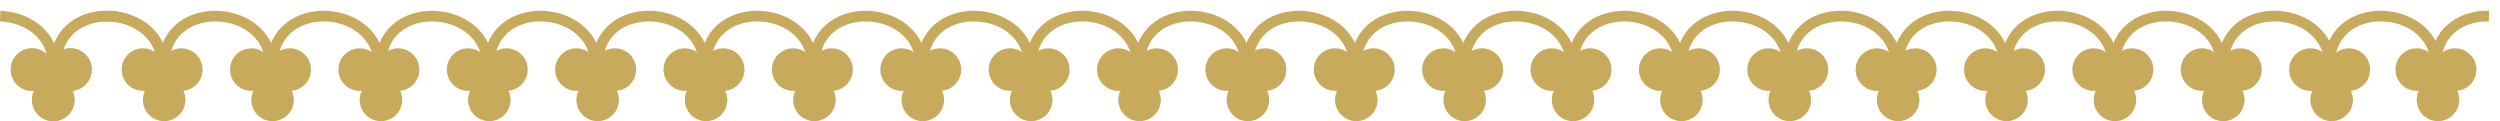 <svg width="227" height="11" viewBox="0 0 227 11" fill="none" xmlns="http://www.w3.org/2000/svg">
<path fill-rule="evenodd" clip-rule="evenodd" d="M6.987 2.78C6.216 3.353 5.657 4.238 5.548 5.491L4.587 5.408C4.719 3.882 5.417 2.744 6.411 2.004C7.396 1.272 8.645 0.948 9.874 0.981C12.308 1.045 14.879 2.541 15.202 5.395L14.243 5.504C13.992 3.285 11.978 2.002 9.848 1.946C8.796 1.918 7.769 2.198 6.987 2.78Z" fill="#C8AA5D"/>
<path fill-rule="evenodd" clip-rule="evenodd" d="M6.987 2.78C6.216 3.353 5.657 4.238 5.548 5.491L4.587 5.408C4.719 3.882 5.417 2.744 6.411 2.004C7.396 1.272 8.645 0.948 9.874 0.981C12.308 1.045 14.879 2.541 15.202 5.395L14.243 5.504C13.992 3.285 11.978 2.002 9.848 1.946C8.796 1.918 7.769 2.198 6.987 2.78Z" fill="#C8AA5D"/>
<path fill-rule="evenodd" clip-rule="evenodd" d="M16.828 2.78C16.056 3.353 15.498 4.238 15.389 5.491L14.427 5.408C14.56 3.882 15.257 2.744 16.252 2.004C17.236 1.272 18.485 0.948 19.714 0.981C22.148 1.045 24.72 2.541 25.042 5.395L24.084 5.504C23.833 3.285 21.819 2.002 19.689 1.946C18.636 1.918 17.609 2.198 16.828 2.78Z" fill="#C8AA5D"/>
<path fill-rule="evenodd" clip-rule="evenodd" d="M26.668 2.78C25.897 3.353 25.338 4.238 25.229 5.491L24.268 5.408C24.4 3.882 25.097 2.744 26.092 2.004C27.076 1.272 28.326 0.948 29.555 0.981C31.988 1.045 34.56 2.541 34.883 5.395L33.924 5.504C33.673 3.285 31.659 2.002 29.529 1.946C28.477 1.918 27.45 2.198 26.668 2.78Z" fill="#C8AA5D"/>
<path fill-rule="evenodd" clip-rule="evenodd" d="M36.508 2.78C35.737 3.353 35.178 4.238 35.069 5.491L34.108 5.408C34.241 3.882 34.938 2.744 35.933 2.004C36.917 1.272 38.166 0.948 39.395 0.981C41.829 1.045 44.401 2.541 44.723 5.395L43.764 5.504C43.514 3.285 41.499 2.002 39.37 1.946C38.317 1.918 37.29 2.198 36.508 2.78Z" fill="#C8AA5D"/>
<path fill-rule="evenodd" clip-rule="evenodd" d="M46.349 2.78C45.577 3.353 45.019 4.238 44.91 5.491L43.949 5.408C44.081 3.882 44.778 2.744 45.773 2.004C46.757 1.272 48.006 0.948 49.236 0.981C51.669 1.045 54.241 2.541 54.563 5.395L53.605 5.504C53.354 3.285 51.34 2.002 49.21 1.946C48.157 1.918 47.13 2.198 46.349 2.78Z" fill="#C8AA5D"/>
<path fill-rule="evenodd" clip-rule="evenodd" d="M56.189 2.78C55.418 3.353 54.859 4.238 54.75 5.491L53.789 5.408C53.921 3.882 54.619 2.744 55.613 2.004C56.598 1.272 57.847 0.948 59.076 0.981C61.51 1.045 64.081 2.541 64.404 5.395L63.445 5.504C63.194 3.285 61.18 2.002 59.05 1.946C57.998 1.918 56.971 2.198 56.189 2.78Z" fill="#C8AA5D"/>
<path fill-rule="evenodd" clip-rule="evenodd" d="M66.029 2.78C65.258 3.353 64.699 4.238 64.59 5.491L63.629 5.408C63.762 3.882 64.459 2.744 65.454 2.004C66.438 1.272 67.687 0.948 68.916 0.981C71.35 1.045 73.922 2.541 74.244 5.395L73.285 5.504C73.035 3.285 71.02 2.002 68.891 1.946C67.838 1.918 66.811 2.198 66.029 2.78Z" fill="#C8AA5D"/>
<path fill-rule="evenodd" clip-rule="evenodd" d="M75.87 2.78C75.098 3.353 74.54 4.238 74.431 5.491L73.469 5.408C73.602 3.882 74.299 2.744 75.294 2.004C76.278 1.272 77.527 0.948 78.757 0.981C81.19 1.045 83.762 2.541 84.084 5.395L83.126 5.504C82.875 3.285 80.861 2.002 78.731 1.946C77.678 1.918 76.651 2.198 75.87 2.78Z" fill="#C8AA5D"/>
<path fill-rule="evenodd" clip-rule="evenodd" d="M85.71 2.78C84.939 3.353 84.38 4.238 84.271 5.491L83.31 5.408C83.442 3.882 84.14 2.744 85.135 2.004C86.119 1.272 87.368 0.948 88.597 0.981C91.031 1.045 93.602 2.541 93.925 5.395L92.966 5.504C92.715 3.285 90.701 2.002 88.571 1.946C87.519 1.918 86.492 2.198 85.71 2.78Z" fill="#C8AA5D"/>
<path fill-rule="evenodd" clip-rule="evenodd" d="M95.55 2.78C94.779 3.353 94.22 4.238 94.112 5.491L93.15 5.408C93.283 3.882 93.98 2.744 94.975 2.004C95.959 1.272 97.208 0.948 98.437 0.981C100.871 1.045 103.443 2.541 103.765 5.395L102.806 5.504C102.556 3.285 100.541 2.002 98.412 1.946C97.359 1.918 96.332 2.198 95.55 2.78Z" fill="#C8AA5D"/>
<path fill-rule="evenodd" clip-rule="evenodd" d="M105.391 2.78C104.619 3.353 104.061 4.238 103.952 5.491L102.99 5.408C103.123 3.882 103.82 2.744 104.815 2.004C105.799 1.272 107.048 0.948 108.277 0.981C110.711 1.045 113.283 2.541 113.605 5.395L112.647 5.504C112.396 3.285 110.382 2.002 108.252 1.946C107.199 1.918 106.172 2.198 105.391 2.78Z" fill="#C8AA5D"/>
<path fill-rule="evenodd" clip-rule="evenodd" d="M115.231 2.78C114.46 3.353 113.901 4.238 113.792 5.491L112.831 5.408C112.963 3.882 113.661 2.744 114.655 2.004C115.64 1.272 116.889 0.948 118.118 0.981C120.552 1.045 123.123 2.541 123.446 5.395L122.487 5.504C122.236 3.285 120.222 2.002 118.092 1.946C117.04 1.918 116.013 2.198 115.231 2.78Z" fill="#C8AA5D"/>
<path fill-rule="evenodd" clip-rule="evenodd" d="M125.071 2.78C124.3 3.353 123.741 4.238 123.633 5.491L122.671 5.408C122.804 3.882 123.501 2.744 124.496 2.004C125.48 1.272 126.729 0.948 127.958 0.981C130.392 1.045 132.964 2.541 133.286 5.395L132.327 5.504C132.077 3.285 130.062 2.002 127.933 1.946C126.88 1.918 125.853 2.198 125.071 2.78Z" fill="#C8AA5D"/>
<path fill-rule="evenodd" clip-rule="evenodd" d="M134.912 2.78C134.14 3.353 133.582 4.238 133.473 5.491L132.512 5.408C132.644 3.882 133.341 2.744 134.336 2.004C135.32 1.272 136.569 0.948 137.799 0.981C140.232 1.045 142.804 2.541 143.127 5.395L142.168 5.504C141.917 3.285 139.903 2.002 137.773 1.946C136.72 1.918 135.693 2.198 134.912 2.78Z" fill="#C8AA5D"/>
<path fill-rule="evenodd" clip-rule="evenodd" d="M144.752 2.78C143.981 3.353 143.422 4.238 143.313 5.491L142.352 5.408C142.485 3.882 143.182 2.744 144.177 2.004C145.161 1.272 146.41 0.948 147.639 0.981C150.073 1.045 152.644 2.541 152.967 5.395L152.008 5.504C151.758 3.285 149.743 2.002 147.614 1.946C146.561 1.918 145.534 2.198 144.752 2.78Z" fill="#C8AA5D"/>
<path fill-rule="evenodd" clip-rule="evenodd" d="M154.592 2.78C153.821 3.353 153.263 4.238 153.154 5.491L152.192 5.408C152.325 3.882 153.022 2.744 154.017 2.004C155.001 1.272 156.25 0.948 157.479 0.981C159.913 1.045 162.485 2.541 162.807 5.395L161.849 5.504C161.598 3.285 159.584 2.002 157.454 1.946C156.401 1.918 155.374 2.198 154.592 2.78Z" fill="#C8AA5D"/>
<path fill-rule="evenodd" clip-rule="evenodd" d="M164.433 2.78C163.662 3.353 163.103 4.238 162.994 5.491L162.033 5.408C162.165 3.882 162.862 2.744 163.857 2.004C164.842 1.272 166.091 0.948 167.32 0.981C169.753 1.045 172.325 2.541 172.648 5.395L171.689 5.504C171.438 3.285 169.424 2.002 167.294 1.946C166.242 1.918 165.215 2.198 164.433 2.78Z" fill="#C8AA5D"/>
<path fill-rule="evenodd" clip-rule="evenodd" d="M174.273 2.78C173.502 3.353 172.943 4.238 172.834 5.491L171.873 5.408C172.006 3.882 172.703 2.744 173.698 2.004C174.682 1.272 175.931 0.948 177.16 0.981C179.594 1.045 182.165 2.541 182.488 5.395L181.529 5.504C181.279 3.285 179.264 2.002 177.135 1.946C176.082 1.918 175.055 2.198 174.273 2.78Z" fill="#C8AA5D"/>
<path fill-rule="evenodd" clip-rule="evenodd" d="M184.114 2.78C183.343 3.353 182.784 4.238 182.675 5.491L181.714 5.408C181.846 3.882 182.543 2.744 183.538 2.004C184.522 1.272 185.771 0.948 187.001 0.981C189.434 1.045 192.006 2.541 192.329 5.395L191.37 5.504C191.119 3.285 189.105 2.002 186.975 1.946C185.923 1.918 184.895 2.198 184.114 2.78Z" fill="#C8AA5D"/>
<path fill-rule="evenodd" clip-rule="evenodd" d="M193.954 2.78C193.183 3.353 192.624 4.238 192.515 5.491L191.554 5.408C191.686 3.882 192.384 2.744 193.378 2.004C194.363 1.272 195.612 0.948 196.841 0.981C199.275 1.045 201.846 2.541 202.169 5.395L201.21 5.504C200.959 3.285 198.945 2.002 196.815 1.946C195.763 1.918 194.736 2.198 193.954 2.78Z" fill="#C8AA5D"/>
<path fill-rule="evenodd" clip-rule="evenodd" d="M203.794 2.78C203.023 3.353 202.464 4.238 202.356 5.491L201.394 5.408C201.527 3.882 202.224 2.744 203.219 2.004C204.203 1.272 205.452 0.948 206.681 0.981C209.115 1.045 211.687 2.541 212.009 5.395L211.05 5.504C210.8 3.285 208.785 2.002 206.656 1.946C205.603 1.918 204.576 2.198 203.794 2.78Z" fill="#C8AA5D"/>
<path fill-rule="evenodd" clip-rule="evenodd" d="M213.449 2.78C212.678 3.353 212.119 4.238 212.01 5.491L211.049 5.408C211.182 3.882 211.879 2.744 212.874 2.004C213.858 1.272 215.107 0.948 216.336 0.981C218.77 1.045 221.342 2.541 221.664 5.395L220.705 5.504C220.455 3.285 218.44 2.002 216.311 1.946C215.258 1.918 214.231 2.198 213.449 2.78Z" fill="#C8AA5D"/>
<path fill-rule="evenodd" clip-rule="evenodd" d="M223.112 2.773C222.337 3.347 221.774 4.234 221.665 5.491L220.704 5.408C220.837 3.877 221.539 2.736 222.539 1.997C223.529 1.265 224.784 0.944 226.017 0.981L225.988 1.947C224.931 1.914 223.899 2.192 223.112 2.773Z" fill="#C8AA5D"/>
<path d="M4.838 6.318C4.838 7.385 3.974 8.25 2.908 8.25C1.843 8.25 0.979 7.385 0.979 6.318C0.979 5.251 1.843 4.387 2.908 4.387C3.974 4.387 4.838 5.251 4.838 6.318Z" fill="#C8AA5D"/>
<path d="M4.838 6.318C4.838 7.385 3.974 8.25 2.908 8.25C1.843 8.25 0.979 7.385 0.979 6.318C0.979 5.251 1.843 4.387 2.908 4.387C3.974 4.387 4.838 5.251 4.838 6.318Z" fill="#C8AA5D"/>
<path d="M8.327 6.318C8.327 7.385 7.463 8.25 6.397 8.25C5.331 8.25 4.467 7.385 4.467 6.318C4.467 5.251 5.331 4.387 6.397 4.387C7.463 4.387 8.327 5.251 8.327 6.318Z" fill="#C8AA5D"/>
<path d="M8.327 6.318C8.327 7.385 7.463 8.25 6.397 8.25C5.331 8.25 4.467 7.385 4.467 6.318C4.467 5.251 5.331 4.387 6.397 4.387C7.463 4.387 8.327 5.251 8.327 6.318Z" fill="#C8AA5D"/>
<path d="M6.768 9.069C6.768 10.136 5.904 11.001 4.838 11.001C3.772 11.001 2.908 10.136 2.908 9.069C2.908 8.002 3.772 7.138 4.838 7.138C5.904 7.138 6.768 8.002 6.768 9.069Z" fill="#C8AA5D"/>
<path d="M6.768 9.069C6.768 10.136 5.904 11.001 4.838 11.001C3.772 11.001 2.908 10.136 2.908 9.069C2.908 8.002 3.772 7.138 4.838 7.138C5.904 7.138 6.768 8.002 6.768 9.069Z" fill="#C8AA5D"/>
<path fill-rule="evenodd" clip-rule="evenodd" d="M4.359 5.503C4.11 3.297 2.117 2.017 0 1.947L0.032 0.981C2.452 1.062 4.997 2.557 5.318 5.395L4.359 5.503Z" fill="#C8AA5D"/>
<path d="M14.908 6.318C14.908 7.385 14.044 8.25 12.978 8.25C11.912 8.25 11.048 7.385 11.048 6.318C11.048 5.251 11.912 4.387 12.978 4.387C14.044 4.387 14.908 5.251 14.908 6.318Z" fill="#C8AA5D"/>
<path d="M24.748 6.318C24.748 7.385 23.884 8.25 22.819 8.25C21.753 8.25 20.889 7.385 20.889 6.318C20.889 5.251 21.753 4.387 22.819 4.387C23.884 4.387 24.748 5.251 24.748 6.318Z" fill="#C8AA5D"/>
<path d="M34.589 6.318C34.589 7.385 33.725 8.25 32.659 8.25C31.593 8.25 30.729 7.385 30.729 6.318C30.729 5.251 31.593 4.387 32.659 4.387C33.725 4.387 34.589 5.251 34.589 6.318Z" fill="#C8AA5D"/>
<path d="M44.429 6.318C44.429 7.385 43.565 8.25 42.499 8.25C41.434 8.25 40.569 7.385 40.569 6.318C40.569 5.251 41.434 4.387 42.499 4.387C43.565 4.387 44.429 5.251 44.429 6.318Z" fill="#C8AA5D"/>
<path d="M54.27 6.318C54.27 7.385 53.406 8.25 52.34 8.25C51.274 8.25 50.41 7.385 50.41 6.318C50.41 5.251 51.274 4.387 52.34 4.387C53.406 4.387 54.27 5.251 54.27 6.318Z" fill="#C8AA5D"/>
<path d="M64.11 6.318C64.11 7.385 63.246 8.25 62.18 8.25C61.114 8.25 60.25 7.385 60.25 6.318C60.25 5.251 61.114 4.387 62.18 4.387C63.246 4.387 64.11 5.251 64.11 6.318Z" fill="#C8AA5D"/>
<path d="M73.95 6.318C73.95 7.385 73.086 8.25 72.02 8.25C70.954 8.25 70.091 7.385 70.091 6.318C70.091 5.251 70.954 4.387 72.02 4.387C73.086 4.387 73.95 5.251 73.95 6.318Z" fill="#C8AA5D"/>
<path d="M83.79 6.318C83.79 7.385 82.927 8.25 81.861 8.25C80.795 8.25 79.931 7.385 79.931 6.318C79.931 5.251 80.795 4.387 81.861 4.387C82.927 4.387 83.79 5.251 83.79 6.318Z" fill="#C8AA5D"/>
<path d="M93.631 6.318C93.631 7.385 92.767 8.25 91.701 8.25C90.635 8.25 89.771 7.385 89.771 6.318C89.771 5.251 90.635 4.387 91.701 4.387C92.767 4.387 93.631 5.251 93.631 6.318Z" fill="#C8AA5D"/>
<path d="M103.471 6.318C103.471 7.385 102.607 8.25 101.541 8.25C100.476 8.25 99.612 7.385 99.612 6.318C99.612 5.251 100.476 4.387 101.541 4.387C102.607 4.387 103.471 5.251 103.471 6.318Z" fill="#C8AA5D"/>
<path d="M113.312 6.318C113.312 7.385 112.448 8.25 111.382 8.25C110.316 8.25 109.452 7.385 109.452 6.318C109.452 5.251 110.316 4.387 111.382 4.387C112.448 4.387 113.312 5.251 113.312 6.318Z" fill="#C8AA5D"/>
<path d="M123.152 6.318C123.152 7.385 122.288 8.25 121.222 8.25C120.156 8.25 119.292 7.385 119.292 6.318C119.292 5.251 120.156 4.387 121.222 4.387C122.288 4.387 123.152 5.251 123.152 6.318Z" fill="#C8AA5D"/>
<path d="M132.992 6.318C132.992 7.385 132.128 8.25 131.063 8.25C129.997 8.25 129.133 7.385 129.133 6.318C129.133 5.251 129.997 4.387 131.063 4.387C132.128 4.387 132.992 5.251 132.992 6.318Z" fill="#C8AA5D"/>
<path d="M142.833 6.318C142.833 7.385 141.969 8.25 140.903 8.25C139.837 8.25 138.973 7.385 138.973 6.318C138.973 5.251 139.837 4.387 140.903 4.387C141.969 4.387 142.833 5.251 142.833 6.318Z" fill="#C8AA5D"/>
<path d="M152.673 6.318C152.673 7.385 151.809 8.25 150.743 8.25C149.677 8.25 148.813 7.385 148.813 6.318C148.813 5.251 149.677 4.387 150.743 4.387C151.809 4.387 152.673 5.251 152.673 6.318Z" fill="#C8AA5D"/>
<path d="M162.513 6.318C162.513 7.385 161.649 8.25 160.584 8.25C159.518 8.25 158.654 7.385 158.654 6.318C158.654 5.251 159.518 4.387 160.584 4.387C161.649 4.387 162.513 5.251 162.513 6.318Z" fill="#C8AA5D"/>
<path d="M172.354 6.318C172.354 7.385 171.49 8.25 170.424 8.25C169.358 8.25 168.494 7.385 168.494 6.318C168.494 5.251 169.358 4.387 170.424 4.387C171.49 4.387 172.354 5.251 172.354 6.318Z" fill="#C8AA5D"/>
<path d="M182.194 6.318C182.194 7.385 181.33 8.25 180.264 8.25C179.198 8.25 178.334 7.385 178.334 6.318C178.334 5.251 179.198 4.387 180.264 4.387C181.33 4.387 182.194 5.251 182.194 6.318Z" fill="#C8AA5D"/>
<path d="M192.035 6.318C192.035 7.385 191.171 8.25 190.105 8.25C189.039 8.25 188.175 7.385 188.175 6.318C188.175 5.251 189.039 4.387 190.105 4.387C191.171 4.387 192.035 5.251 192.035 6.318Z" fill="#C8AA5D"/>
<path d="M201.875 6.318C201.875 7.385 201.011 8.25 199.945 8.25C198.879 8.25 198.015 7.385 198.015 6.318C198.015 5.251 198.879 4.387 199.945 4.387C201.011 4.387 201.875 5.251 201.875 6.318Z" fill="#C8AA5D"/>
<path d="M211.715 6.318C211.715 7.385 210.851 8.25 209.785 8.25C208.72 8.25 207.856 7.385 207.856 6.318C207.856 5.251 208.72 4.387 209.785 4.387C210.851 4.387 211.715 5.251 211.715 6.318Z" fill="#C8AA5D"/>
<path d="M221.37 6.318C221.37 7.385 220.506 8.25 219.44 8.25C218.374 8.25 217.51 7.385 217.51 6.318C217.51 5.251 218.374 4.387 219.44 4.387C220.506 4.387 221.37 5.251 221.37 6.318Z" fill="#C8AA5D"/>
<path d="M18.396 6.318C18.396 7.385 17.532 8.25 16.467 8.25C15.401 8.25 14.537 7.385 14.537 6.318C14.537 5.251 15.401 4.387 16.467 4.387C17.532 4.387 18.396 5.251 18.396 6.318Z" fill="#C8AA5D"/>
<path d="M28.237 6.318C28.237 7.385 27.373 8.25 26.307 8.25C25.241 8.25 24.377 7.385 24.377 6.318C24.377 5.251 25.241 4.387 26.307 4.387C27.373 4.387 28.237 5.251 28.237 6.318Z" fill="#C8AA5D"/>
<path d="M38.077 6.318C38.077 7.385 37.213 8.25 36.147 8.25C35.081 8.25 34.218 7.385 34.218 6.318C34.218 5.251 35.081 4.387 36.147 4.387C37.213 4.387 38.077 5.251 38.077 6.318Z" fill="#C8AA5D"/>
<path d="M47.917 6.318C47.917 7.385 47.053 8.25 45.988 8.25C44.922 8.25 44.058 7.385 44.058 6.318C44.058 5.251 44.922 4.387 45.988 4.387C47.053 4.387 47.917 5.251 47.917 6.318Z" fill="#C8AA5D"/>
<path d="M57.758 6.318C57.758 7.385 56.894 8.25 55.828 8.25C54.762 8.25 53.898 7.385 53.898 6.318C53.898 5.251 54.762 4.387 55.828 4.387C56.894 4.387 57.758 5.251 57.758 6.318Z" fill="#C8AA5D"/>
<path d="M67.598 6.318C67.598 7.385 66.734 8.25 65.668 8.25C64.603 8.25 63.739 7.385 63.739 6.318C63.739 5.251 64.603 4.387 65.668 4.387C66.734 4.387 67.598 5.251 67.598 6.318Z" fill="#C8AA5D"/>
<path d="M77.439 6.318C77.439 7.385 76.575 8.25 75.509 8.25C74.443 8.25 73.579 7.385 73.579 6.318C73.579 5.251 74.443 4.387 75.509 4.387C76.575 4.387 77.439 5.251 77.439 6.318Z" fill="#C8AA5D"/>
<path d="M87.279 6.318C87.279 7.385 86.415 8.25 85.349 8.25C84.283 8.25 83.419 7.385 83.419 6.318C83.419 5.251 84.283 4.387 85.349 4.387C86.415 4.387 87.279 5.251 87.279 6.318Z" fill="#C8AA5D"/>
<path d="M97.119 6.318C97.119 7.385 96.255 8.25 95.189 8.25C94.124 8.25 93.26 7.385 93.26 6.318C93.26 5.251 94.124 4.387 95.189 4.387C96.255 4.387 97.119 5.251 97.119 6.318Z" fill="#C8AA5D"/>
<path d="M106.96 6.318C106.96 7.385 106.096 8.25 105.03 8.25C103.964 8.25 103.1 7.385 103.1 6.318C103.1 5.251 103.964 4.387 105.03 4.387C106.096 4.387 106.96 5.251 106.96 6.318Z" fill="#C8AA5D"/>
<path d="M116.8 6.318C116.8 7.385 115.936 8.25 114.87 8.25C113.804 8.25 112.94 7.385 112.94 6.318C112.94 5.251 113.804 4.387 114.87 4.387C115.936 4.387 116.8 5.251 116.8 6.318Z" fill="#C8AA5D"/>
<path d="M126.64 6.318C126.64 7.385 125.776 8.25 124.71 8.25C123.645 8.25 122.781 7.385 122.781 6.318C122.781 5.251 123.645 4.387 124.71 4.387C125.776 4.387 126.64 5.251 126.64 6.318Z" fill="#C8AA5D"/>
<path d="M136.481 6.318C136.481 7.385 135.617 8.25 134.551 8.25C133.485 8.25 132.621 7.385 132.621 6.318C132.621 5.251 133.485 4.387 134.551 4.387C135.617 4.387 136.481 5.251 136.481 6.318Z" fill="#C8AA5D"/>
<path d="M146.321 6.318C146.321 7.385 145.457 8.25 144.391 8.25C143.325 8.25 142.461 7.385 142.461 6.318C142.461 5.251 143.325 4.387 144.391 4.387C145.457 4.387 146.321 5.251 146.321 6.318Z" fill="#C8AA5D"/>
<path d="M156.161 6.318C156.161 7.385 155.297 8.25 154.232 8.25C153.166 8.25 152.302 7.385 152.302 6.318C152.302 5.251 153.166 4.387 154.232 4.387C155.297 4.387 156.161 5.251 156.161 6.318Z" fill="#C8AA5D"/>
<path d="M166.002 6.318C166.002 7.385 165.138 8.25 164.072 8.25C163.006 8.25 162.142 7.385 162.142 6.318C162.142 5.251 163.006 4.387 164.072 4.387C165.138 4.387 166.002 5.251 166.002 6.318Z" fill="#C8AA5D"/>
<path d="M175.842 6.318C175.842 7.385 174.978 8.25 173.912 8.25C172.847 8.25 171.983 7.385 171.983 6.318C171.983 5.251 172.847 4.387 173.912 4.387C174.978 4.387 175.842 5.251 175.842 6.318Z" fill="#C8AA5D"/>
<path d="M185.683 6.318C185.683 7.385 184.819 8.25 183.753 8.25C182.687 8.25 181.823 7.385 181.823 6.318C181.823 5.251 182.687 4.387 183.753 4.387C184.819 4.387 185.683 5.251 185.683 6.318Z" fill="#C8AA5D"/>
<path d="M195.523 6.318C195.523 7.385 194.659 8.25 193.593 8.25C192.527 8.25 191.663 7.385 191.663 6.318C191.663 5.251 192.527 4.387 193.593 4.387C194.659 4.387 195.523 5.251 195.523 6.318Z" fill="#C8AA5D"/>
<path d="M215.204 6.318C215.204 7.385 214.34 8.25 213.274 8.25C212.208 8.25 211.344 7.385 211.344 6.318C211.344 5.251 212.208 4.387 213.274 4.387C214.34 4.387 215.204 5.251 215.204 6.318Z" fill="#C8AA5D"/>
<path d="M205.363 6.318C205.363 7.385 204.499 8.25 203.433 8.25C202.368 8.25 201.504 7.385 201.504 6.318C201.504 5.251 202.368 4.387 203.433 4.387C204.499 4.387 205.363 5.251 205.363 6.318Z" fill="#C8AA5D"/>
<path d="M224.859 6.318C224.859 7.385 223.995 8.25 222.929 8.25C221.863 8.25 220.999 7.385 220.999 6.318C220.999 5.251 221.863 4.387 222.929 4.387C223.995 4.387 224.859 5.251 224.859 6.318Z" fill="#C8AA5D"/>
<path d="M16.838 9.069C16.838 10.136 15.974 11.001 14.908 11.001C13.842 11.001 12.978 10.136 12.978 9.069C12.978 8.002 13.842 7.138 14.908 7.138C15.974 7.138 16.838 8.002 16.838 9.069Z" fill="#C8AA5D"/>
<path d="M26.678 9.069C26.678 10.136 25.814 11.001 24.748 11.001C23.683 11.001 22.819 10.136 22.819 9.069C22.819 8.002 23.683 7.138 24.748 7.138C25.814 7.138 26.678 8.002 26.678 9.069Z" fill="#C8AA5D"/>
<path d="M36.519 9.069C36.519 10.136 35.655 11.001 34.589 11.001C33.523 11.001 32.659 10.136 32.659 9.069C32.659 8.002 33.523 7.138 34.589 7.138C35.655 7.138 36.519 8.002 36.519 9.069Z" fill="#C8AA5D"/>
<path d="M46.359 9.069C46.359 10.136 45.495 11.001 44.429 11.001C43.363 11.001 42.499 10.136 42.499 9.069C42.499 8.002 43.363 7.138 44.429 7.138C45.495 7.138 46.359 8.002 46.359 9.069Z" fill="#C8AA5D"/>
<path d="M56.199 9.069C56.199 10.136 55.335 11.001 54.27 11.001C53.204 11.001 52.34 10.136 52.34 9.069C52.34 8.002 53.204 7.138 54.27 7.138C55.335 7.138 56.199 8.002 56.199 9.069Z" fill="#C8AA5D"/>
<path d="M66.04 9.069C66.04 10.136 65.176 11.001 64.11 11.001C63.044 11.001 62.18 10.136 62.18 9.069C62.18 8.002 63.044 7.138 64.11 7.138C65.176 7.138 66.04 8.002 66.04 9.069Z" fill="#C8AA5D"/>
<path d="M75.88 9.069C75.88 10.136 75.016 11.001 73.95 11.001C72.884 11.001 72.02 10.136 72.02 9.069C72.02 8.002 72.884 7.138 73.95 7.138C75.016 7.138 75.88 8.002 75.88 9.069Z" fill="#C8AA5D"/>
<path d="M85.72 9.069C85.72 10.136 84.856 11.001 83.79 11.001C82.725 11.001 81.861 10.136 81.861 9.069C81.861 8.002 82.725 7.138 83.79 7.138C84.856 7.138 85.72 8.002 85.72 9.069Z" fill="#C8AA5D"/>
<path d="M95.561 9.069C95.561 10.136 94.697 11.001 93.631 11.001C92.565 11.001 91.701 10.136 91.701 9.069C91.701 8.002 92.565 7.138 93.631 7.138C94.697 7.138 95.561 8.002 95.561 9.069Z" fill="#C8AA5D"/>
<path d="M105.401 9.069C105.401 10.136 104.537 11.001 103.471 11.001C102.405 11.001 101.541 10.136 101.541 9.069C101.541 8.002 102.405 7.138 103.471 7.138C104.537 7.138 105.401 8.002 105.401 9.069Z" fill="#C8AA5D"/>
<path d="M115.241 9.069C115.241 10.136 114.377 11.001 113.312 11.001C112.246 11.001 111.382 10.136 111.382 9.069C111.382 8.002 112.246 7.138 113.312 7.138C114.377 7.138 115.241 8.002 115.241 9.069Z" fill="#C8AA5D"/>
<path d="M125.082 9.069C125.082 10.136 124.218 11.001 123.152 11.001C122.086 11.001 121.222 10.136 121.222 9.069C121.222 8.002 122.086 7.138 123.152 7.138C124.218 7.138 125.082 8.002 125.082 9.069Z" fill="#C8AA5D"/>
<path d="M134.922 9.069C134.922 10.136 134.058 11.001 132.992 11.001C131.927 11.001 131.062 10.136 131.062 9.069C131.062 8.002 131.927 7.138 132.992 7.138C134.058 7.138 134.922 8.002 134.922 9.069Z" fill="#C8AA5D"/>
<path d="M144.762 9.069C144.762 10.136 143.898 11.001 142.833 11.001C141.767 11.001 140.903 10.136 140.903 9.069C140.903 8.002 141.767 7.138 142.833 7.138C143.898 7.138 144.762 8.002 144.762 9.069Z" fill="#C8AA5D"/>
<path d="M154.603 9.069C154.603 10.136 153.739 11.001 152.673 11.001C151.607 11.001 150.743 10.136 150.743 9.069C150.743 8.002 151.607 7.138 152.673 7.138C153.739 7.138 154.603 8.002 154.603 9.069Z" fill="#C8AA5D"/>
<path d="M164.443 9.069C164.443 10.136 163.579 11.001 162.513 11.001C161.448 11.001 160.584 10.136 160.584 9.069C160.584 8.002 161.448 7.138 162.513 7.138C163.579 7.138 164.443 8.002 164.443 9.069Z" fill="#C8AA5D"/>
<path d="M174.284 9.069C174.284 10.136 173.42 11.001 172.354 11.001C171.288 11.001 170.424 10.136 170.424 9.069C170.424 8.002 171.288 7.138 172.354 7.138C173.42 7.138 174.284 8.002 174.284 9.069Z" fill="#C8AA5D"/>
<path d="M184.124 9.069C184.124 10.136 183.26 11.001 182.194 11.001C181.128 11.001 180.264 10.136 180.264 9.069C180.264 8.002 181.128 7.138 182.194 7.138C183.26 7.138 184.124 8.002 184.124 9.069Z" fill="#C8AA5D"/>
<path d="M213.645 9.069C213.645 10.136 212.781 11.001 211.715 11.001C210.649 11.001 209.785 10.136 209.785 9.069C209.785 8.002 210.649 7.138 211.715 7.138C212.781 7.138 213.645 8.002 213.645 9.069Z" fill="#C8AA5D"/>
<path d="M193.964 9.069C193.964 10.136 193.1 11.001 192.035 11.001C190.969 11.001 190.105 10.136 190.105 9.069C190.105 8.002 190.969 7.138 192.035 7.138C193.1 7.138 193.964 8.002 193.964 9.069Z" fill="#C8AA5D"/>
<path d="M203.805 9.069C203.805 10.136 202.941 11.001 201.875 11.001C200.809 11.001 199.945 10.136 199.945 9.069C199.945 8.002 200.809 7.138 201.875 7.138C202.941 7.138 203.805 8.002 203.805 9.069Z" fill="#C8AA5D"/>
<path d="M223.3 9.069C223.3 10.136 222.436 11.001 221.37 11.001C220.304 11.001 219.44 10.136 219.44 9.069C219.44 8.002 220.304 7.138 221.37 7.138C222.436 7.138 223.3 8.002 223.3 9.069Z" fill="#C8AA5D"/>
</svg>
